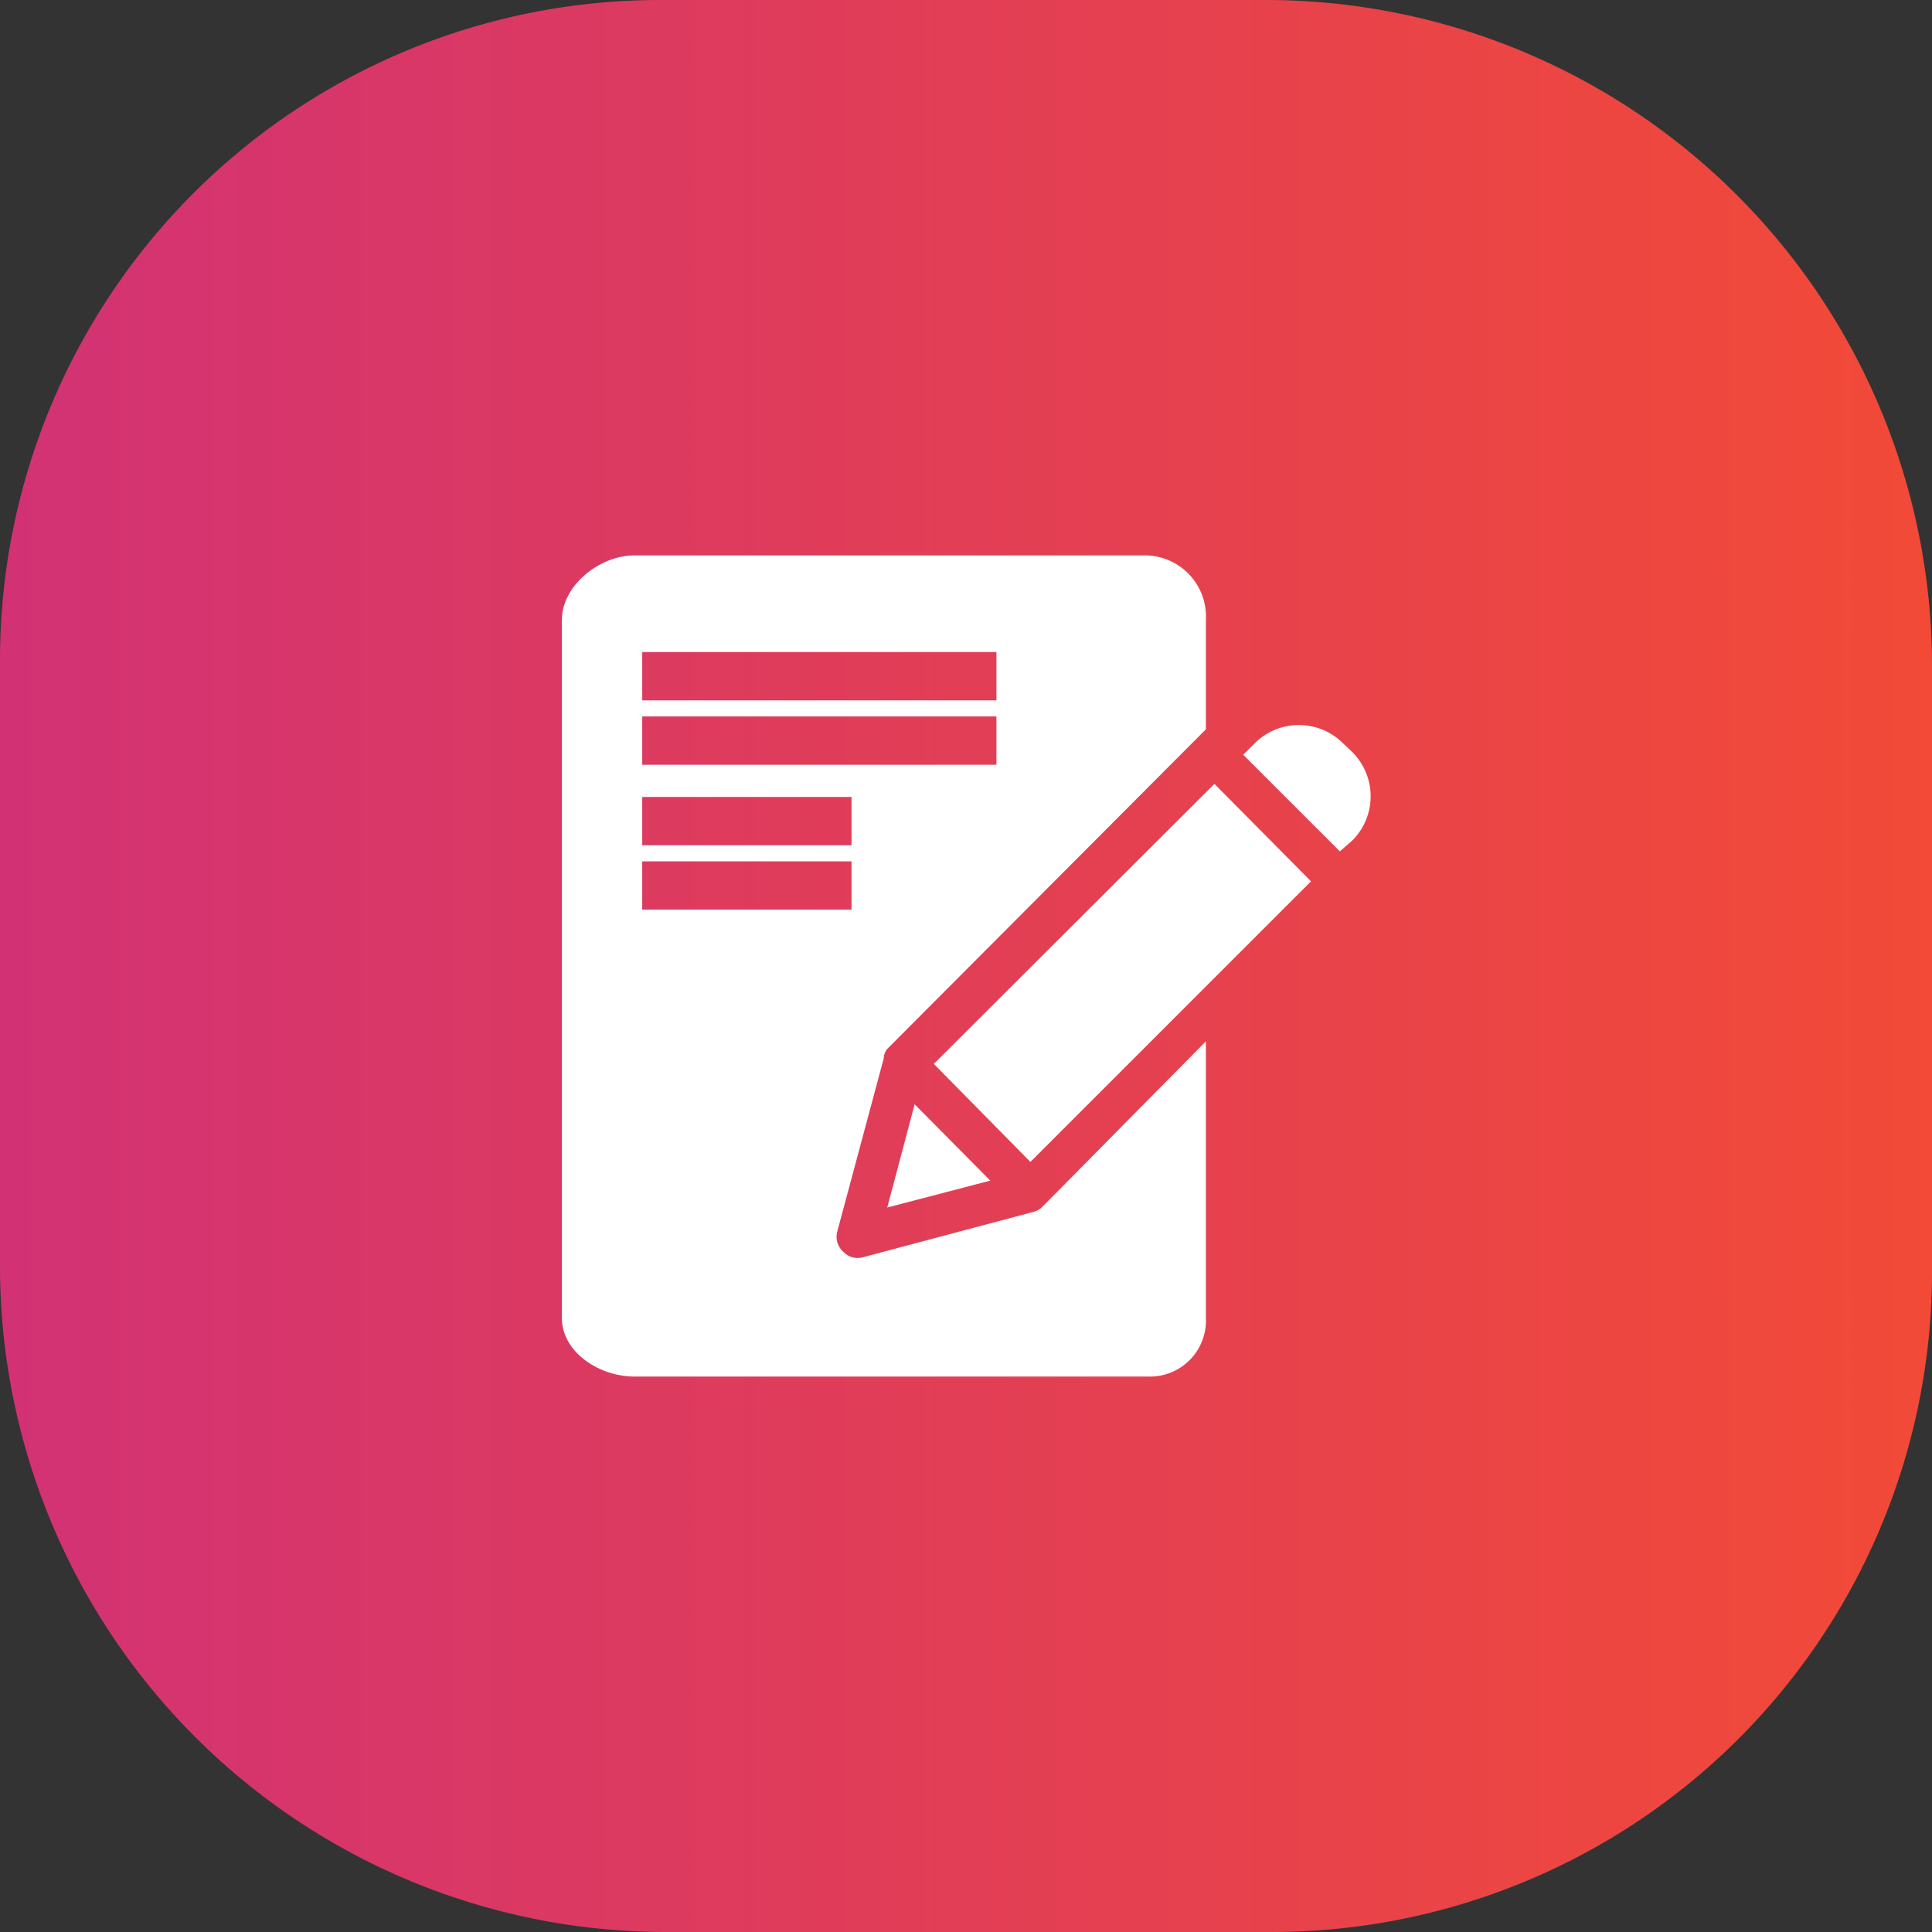 <svg xmlns="http://www.w3.org/2000/svg" xmlns:xlink="http://www.w3.org/1999/xlink" viewBox="0 0 120 120"><rect x="0" y="0" width="120" height="120" fill="#333333" stroke="none"/><defs><style>.cls-1{fill:url(#linear-gradient);}.cls-2{fill:#fff;}</style><linearGradient id="linear-gradient" y1="60" x2="120" y2="60" gradientUnits="userSpaceOnUse"><stop offset="0" stop-color="#d23274"/><stop offset="1" stop-color="#f24a37"/></linearGradient></defs><title>7_Powerful Logging@web</title><g id="Layer_2" data-name="Layer 2"><g id="Layer_1-2" data-name="Layer 1"><path class="cls-1" d="M41,0H78.63A41.37,41.37,0,0,1,120,41.37V79a41,41,0,0,1-41,41H41.37A41.37,41.37,0,0,1,0,78.63V41A41,41,0,0,1,41,0Z"/><path class="cls-2" d="M54.89,65.74a1,1,0,0,1,.21-.58L74.9,45.3V38.5a3.8,3.8,0,0,0-3.63-4H39.38c-2.13,0-4.48,1.87-4.48,4V81.86c0,2.14,2.35,3.64,4.48,3.64H71.27a3.48,3.48,0,0,0,3.63-3.64V64.68L64.78,74.92a1.22,1.22,0,0,1-.51.33L53.6,78.09a1.22,1.22,0,0,1-1.22-.34A1.24,1.24,0,0,1,52,76.51Zm-2-13.24h-13v-3h13Zm9-5h-22v-3h22Zm-22-7h22v3h-22Zm0,16v-3h13v3Z"/><path class="cls-2" d="M83.41,46.16a3.88,3.88,0,0,0-5.47,0l-.72.72,6,6L84,52.2a3.88,3.88,0,0,0,0-5.48Z"/><path class="cls-2" d="M58,66.08l6,6.09L81.43,54.74l-6-6.05Z"/><path class="cls-2" d="M61.51,73.33l-4.7-4.74L55.11,75Z"/></g></g></svg>
